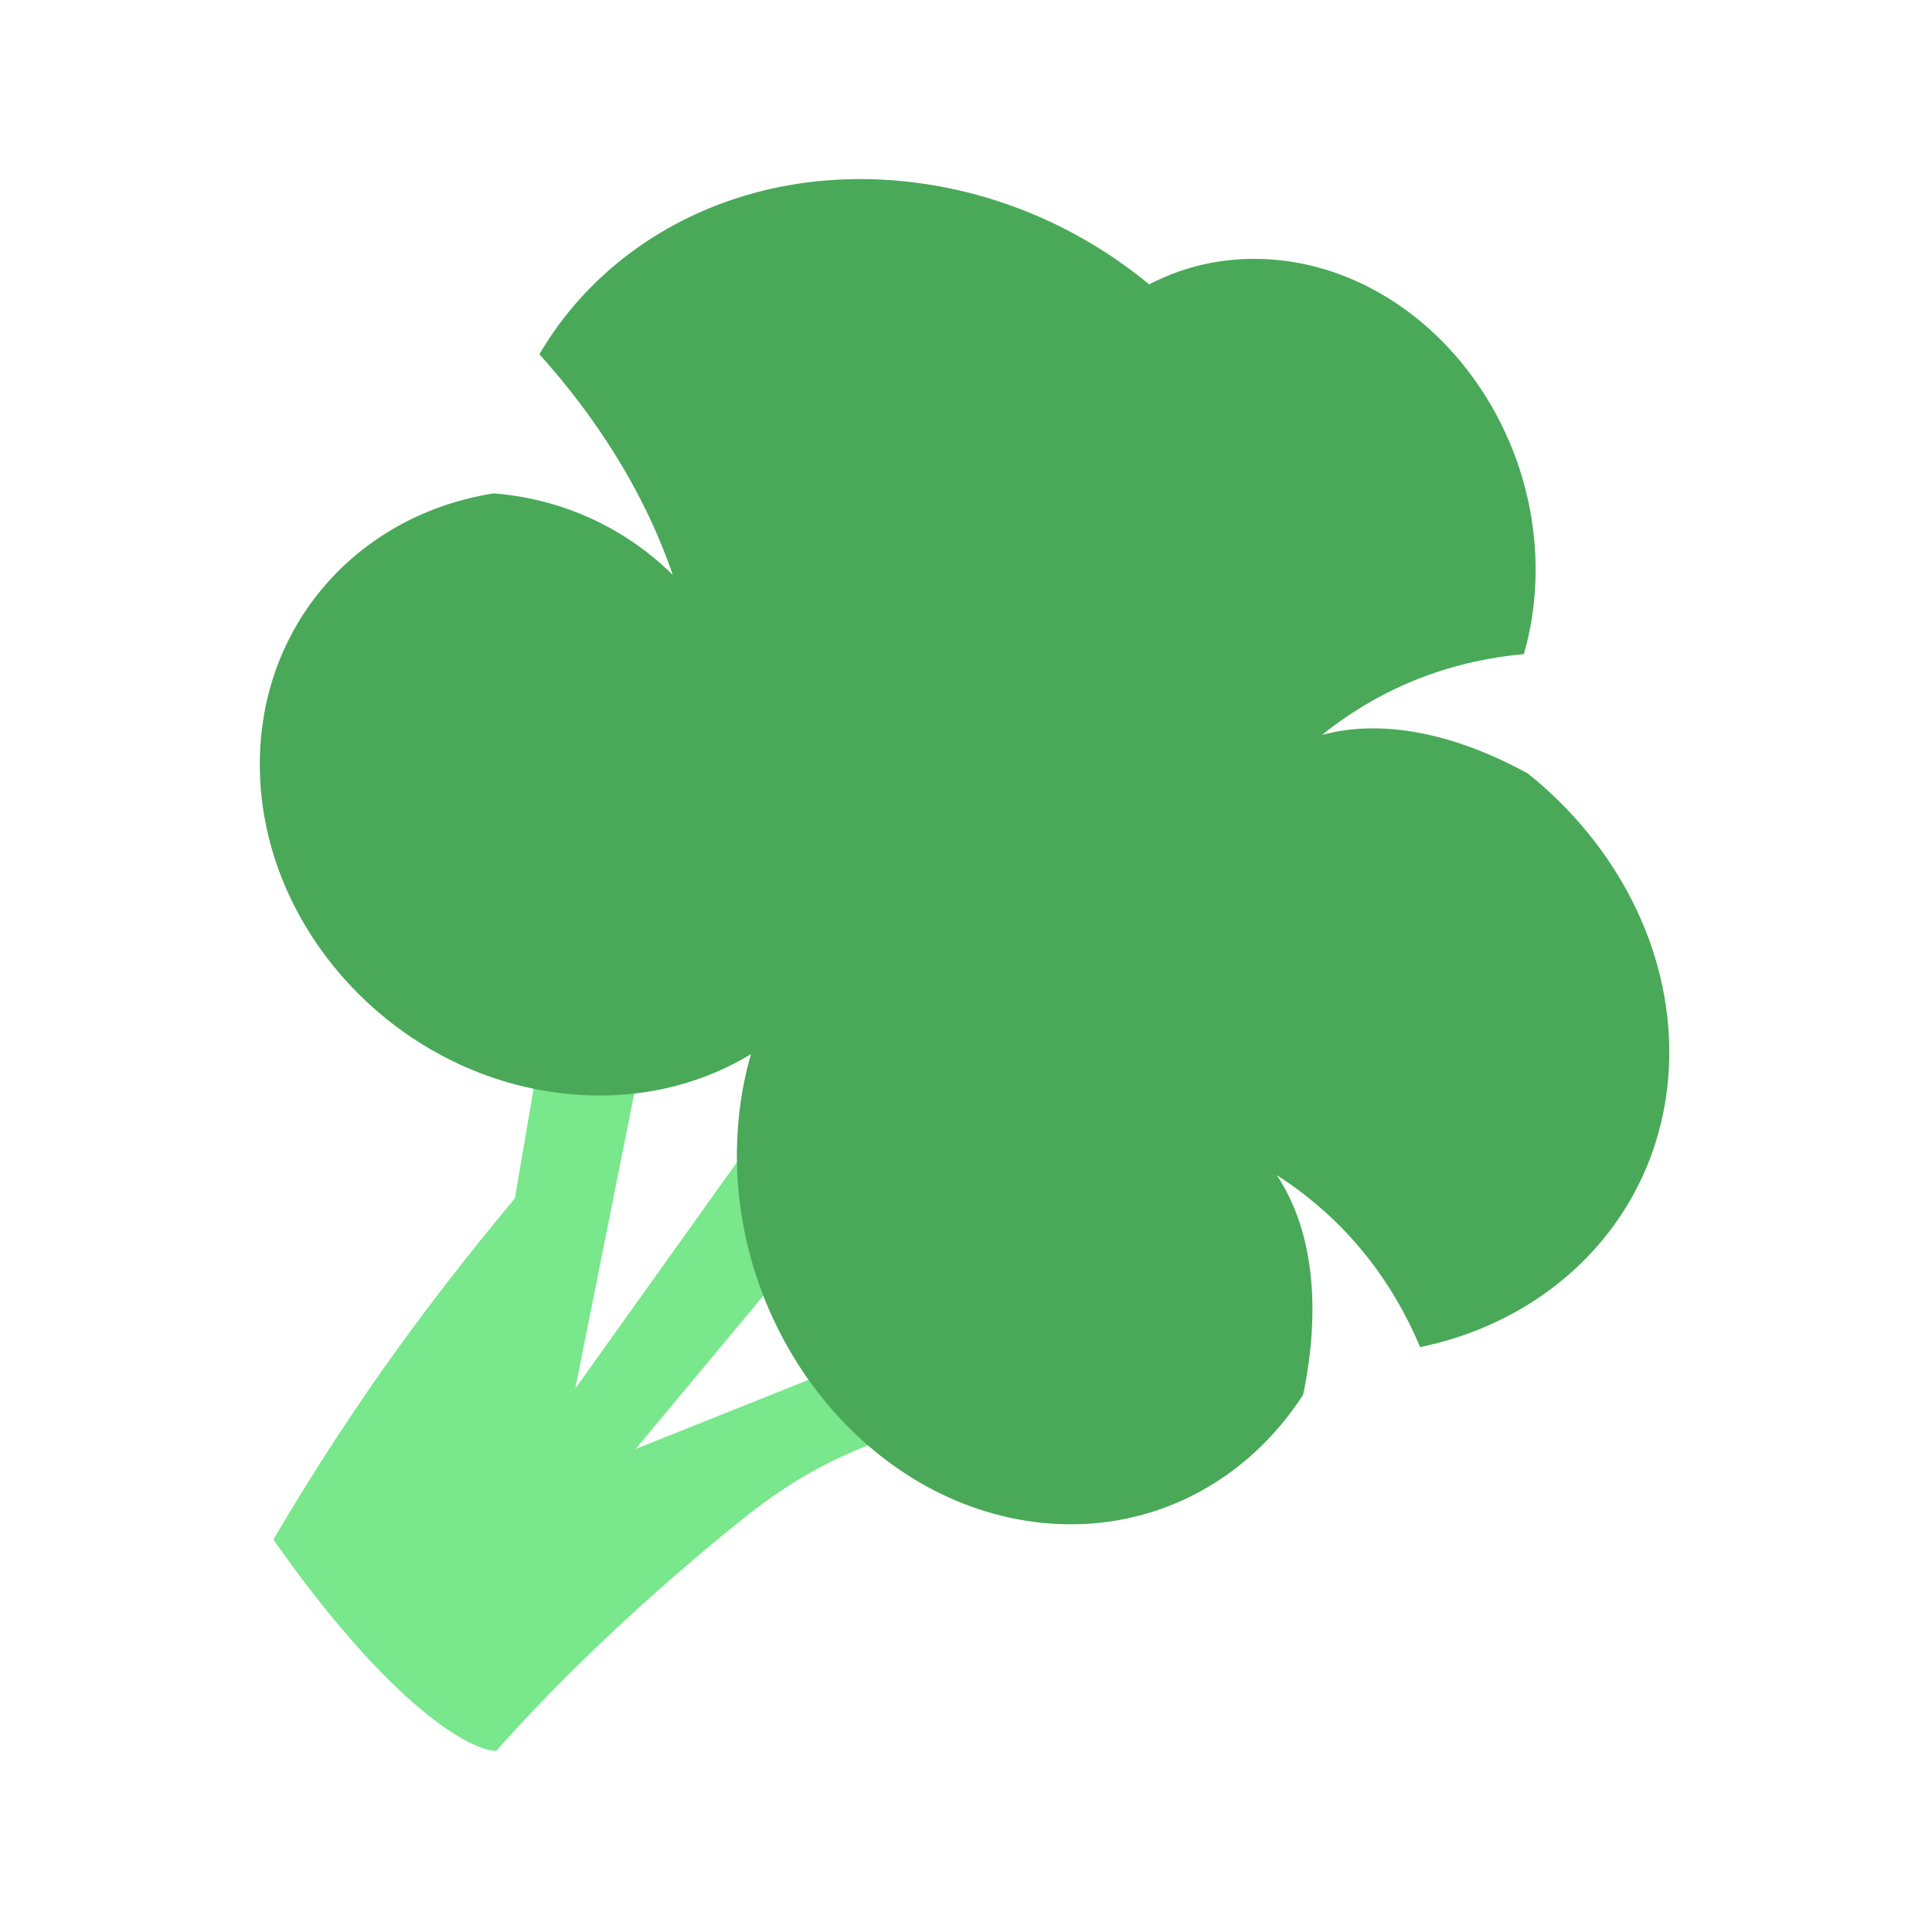 <svg width="16" height="16" viewBox="0 0 16 16" fill="none" xmlns="http://www.w3.org/2000/svg">
<g clip-path="url(#clip0_1349_142)">
<path fill-rule="evenodd" clip-rule="evenodd" d="M2.264 12.75C3.248 14.15 3.905 14.5 4.11 14.5C4.546 14.004 5.28 13.275 6.168 12.566C7.06 11.853 7.832 11.759 8.751 11.648C9.067 11.609 9.401 11.569 9.764 11.5C8.791 10.947 8.587 10.206 8.387 9.482C8.082 8.373 7.788 7.302 4.764 7C4.677 7.218 4.649 7.452 4.645 7.694L4.264 9.924C3.685 10.622 3.007 11.485 2.264 12.75ZM5.264 9L4.764 11.5L7.264 8L5.264 9ZM7.764 9L5.264 12L7.764 11V9Z" fill="#79E78B"/>
<path fill-rule="evenodd" clip-rule="evenodd" d="M4.09 4.086C4.832 4.146 5.327 4.516 5.572 4.762C5.33 4.055 4.918 3.434 4.467 2.934C5.041 1.953 6.193 1.362 7.509 1.504C8.266 1.585 8.961 1.896 9.517 2.355C9.837 2.188 10.206 2.113 10.598 2.155C11.79 2.283 12.739 3.451 12.717 4.764C12.713 4.994 12.679 5.213 12.62 5.417C12.059 5.468 11.477 5.662 10.949 6.086C11.476 5.944 12.082 6.092 12.655 6.407C13.378 6.988 13.839 7.847 13.824 8.757C13.803 9.972 12.941 10.913 11.761 11.156C11.536 10.621 11.162 10.11 10.574 9.732C10.892 10.211 10.933 10.873 10.792 11.551C10.322 12.278 9.52 12.707 8.617 12.61C7.202 12.458 6.076 11.072 6.103 9.513C6.108 9.238 6.148 8.975 6.219 8.73C5.786 8.993 5.253 9.119 4.679 9.057C3.26 8.905 2.128 7.665 2.152 6.289C2.171 5.138 2.992 4.256 4.09 4.086Z" fill="#49A958"/>
</g>
<defs>
<clipPath id="clip0_1349_142">
<rect width="16" height="16" fill="white"/>
</clipPath>
</defs>
</svg>
